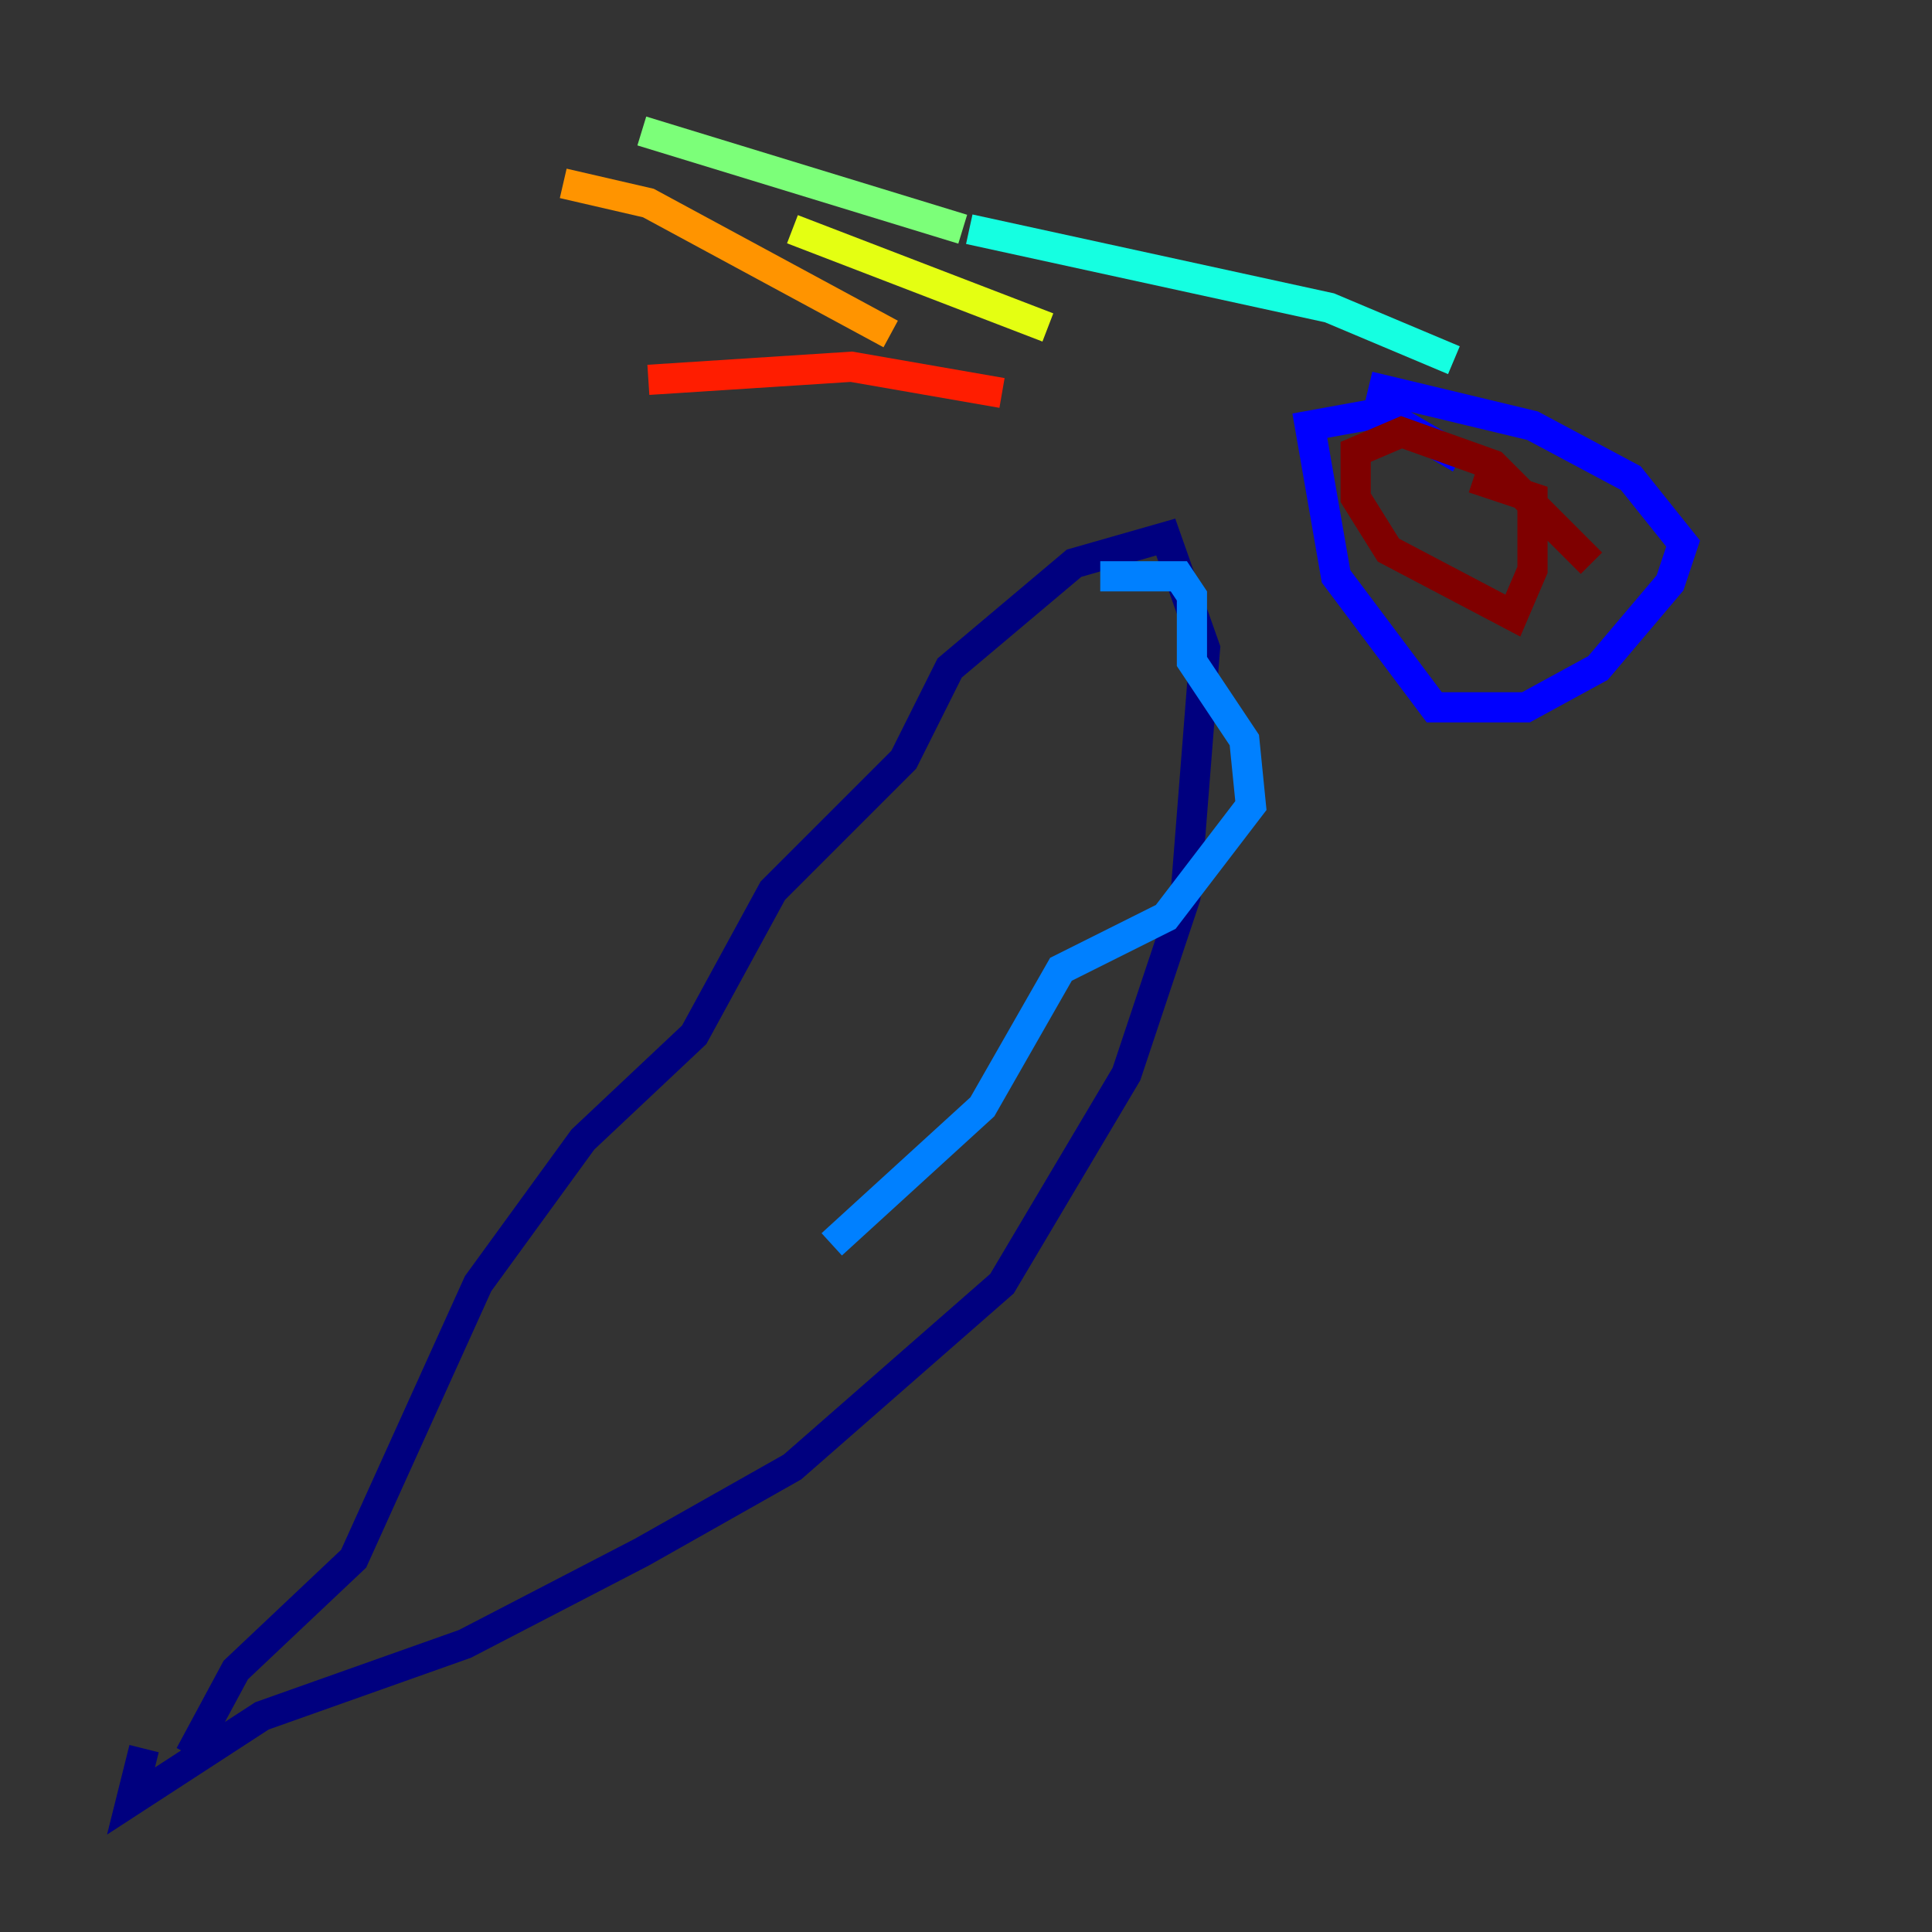 <?xml version="1.0" encoding="utf-8" ?>
<svg baseProfile="tiny" height="128" version="1.2" viewBox="0,0,128,128" width="128" xmlns="http://www.w3.org/2000/svg" xmlns:ev="http://www.w3.org/2001/xml-events" xmlns:xlink="http://www.w3.org/1999/xlink"><rect x="0" y="0" width="128" height="128" fill="#333333" stroke="none"/><defs /><polyline fill="none" points="12.583,116.285 15.62,110.644 23.43,103.268 31.675,85.044 38.617,75.498 45.993,68.556 51.2,59.01 59.878,50.332 62.915,44.258 71.159,37.315 77.234,35.58 79.837,42.956 78.536,59.444 74.63,71.159 66.386,85.044 52.502,97.193 42.522,102.834 30.807,108.909 17.356,113.681 8.678,119.322 9.546,115.851" stroke="#00007f" stroke-width="2" /><polyline fill="none" points="90.685,25.6 101.532,28.203 108.041,31.675 111.512,36.014 110.644,38.617 105.871,44.258 101.098,46.861 95.024,46.861 88.515,38.183 86.78,28.203 91.552,27.336 96.759,30.373" stroke="#0000ff" stroke-width="2" /><polyline fill="none" points="72.895,38.183 78.102,38.183 78.969,39.485 78.969,43.824 82.441,49.031 82.875,53.37 77.234,60.746 70.291,64.217 65.085,73.329 55.105,82.441" stroke="#0080ff" stroke-width="2" /><polyline fill="none" points="64.217,15.186 88.081,20.393 96.325,23.864" stroke="#15ffe1" stroke-width="2" /><polyline fill="none" points="42.522,8.678 63.783,15.186" stroke="#7cff79" stroke-width="2" /><polyline fill="none" points="52.502,15.186 69.424,21.695" stroke="#e4ff12" stroke-width="2" /><polyline fill="none" points="37.315,12.149 42.956,13.451 59.01,22.129" stroke="#ff9400" stroke-width="2" /><polyline fill="none" points="42.956,25.166 56.407,24.298 66.386,26.034" stroke="#ff1d00" stroke-width="2" /><polyline fill="none" points="97.627,31.675 101.532,32.976 101.532,37.749 100.231,40.786 91.986,36.447 89.817,32.976 89.817,29.939 92.854,28.637 98.929,30.807 105.437,37.315" stroke="#7f0000" stroke-width="2" /></svg>
